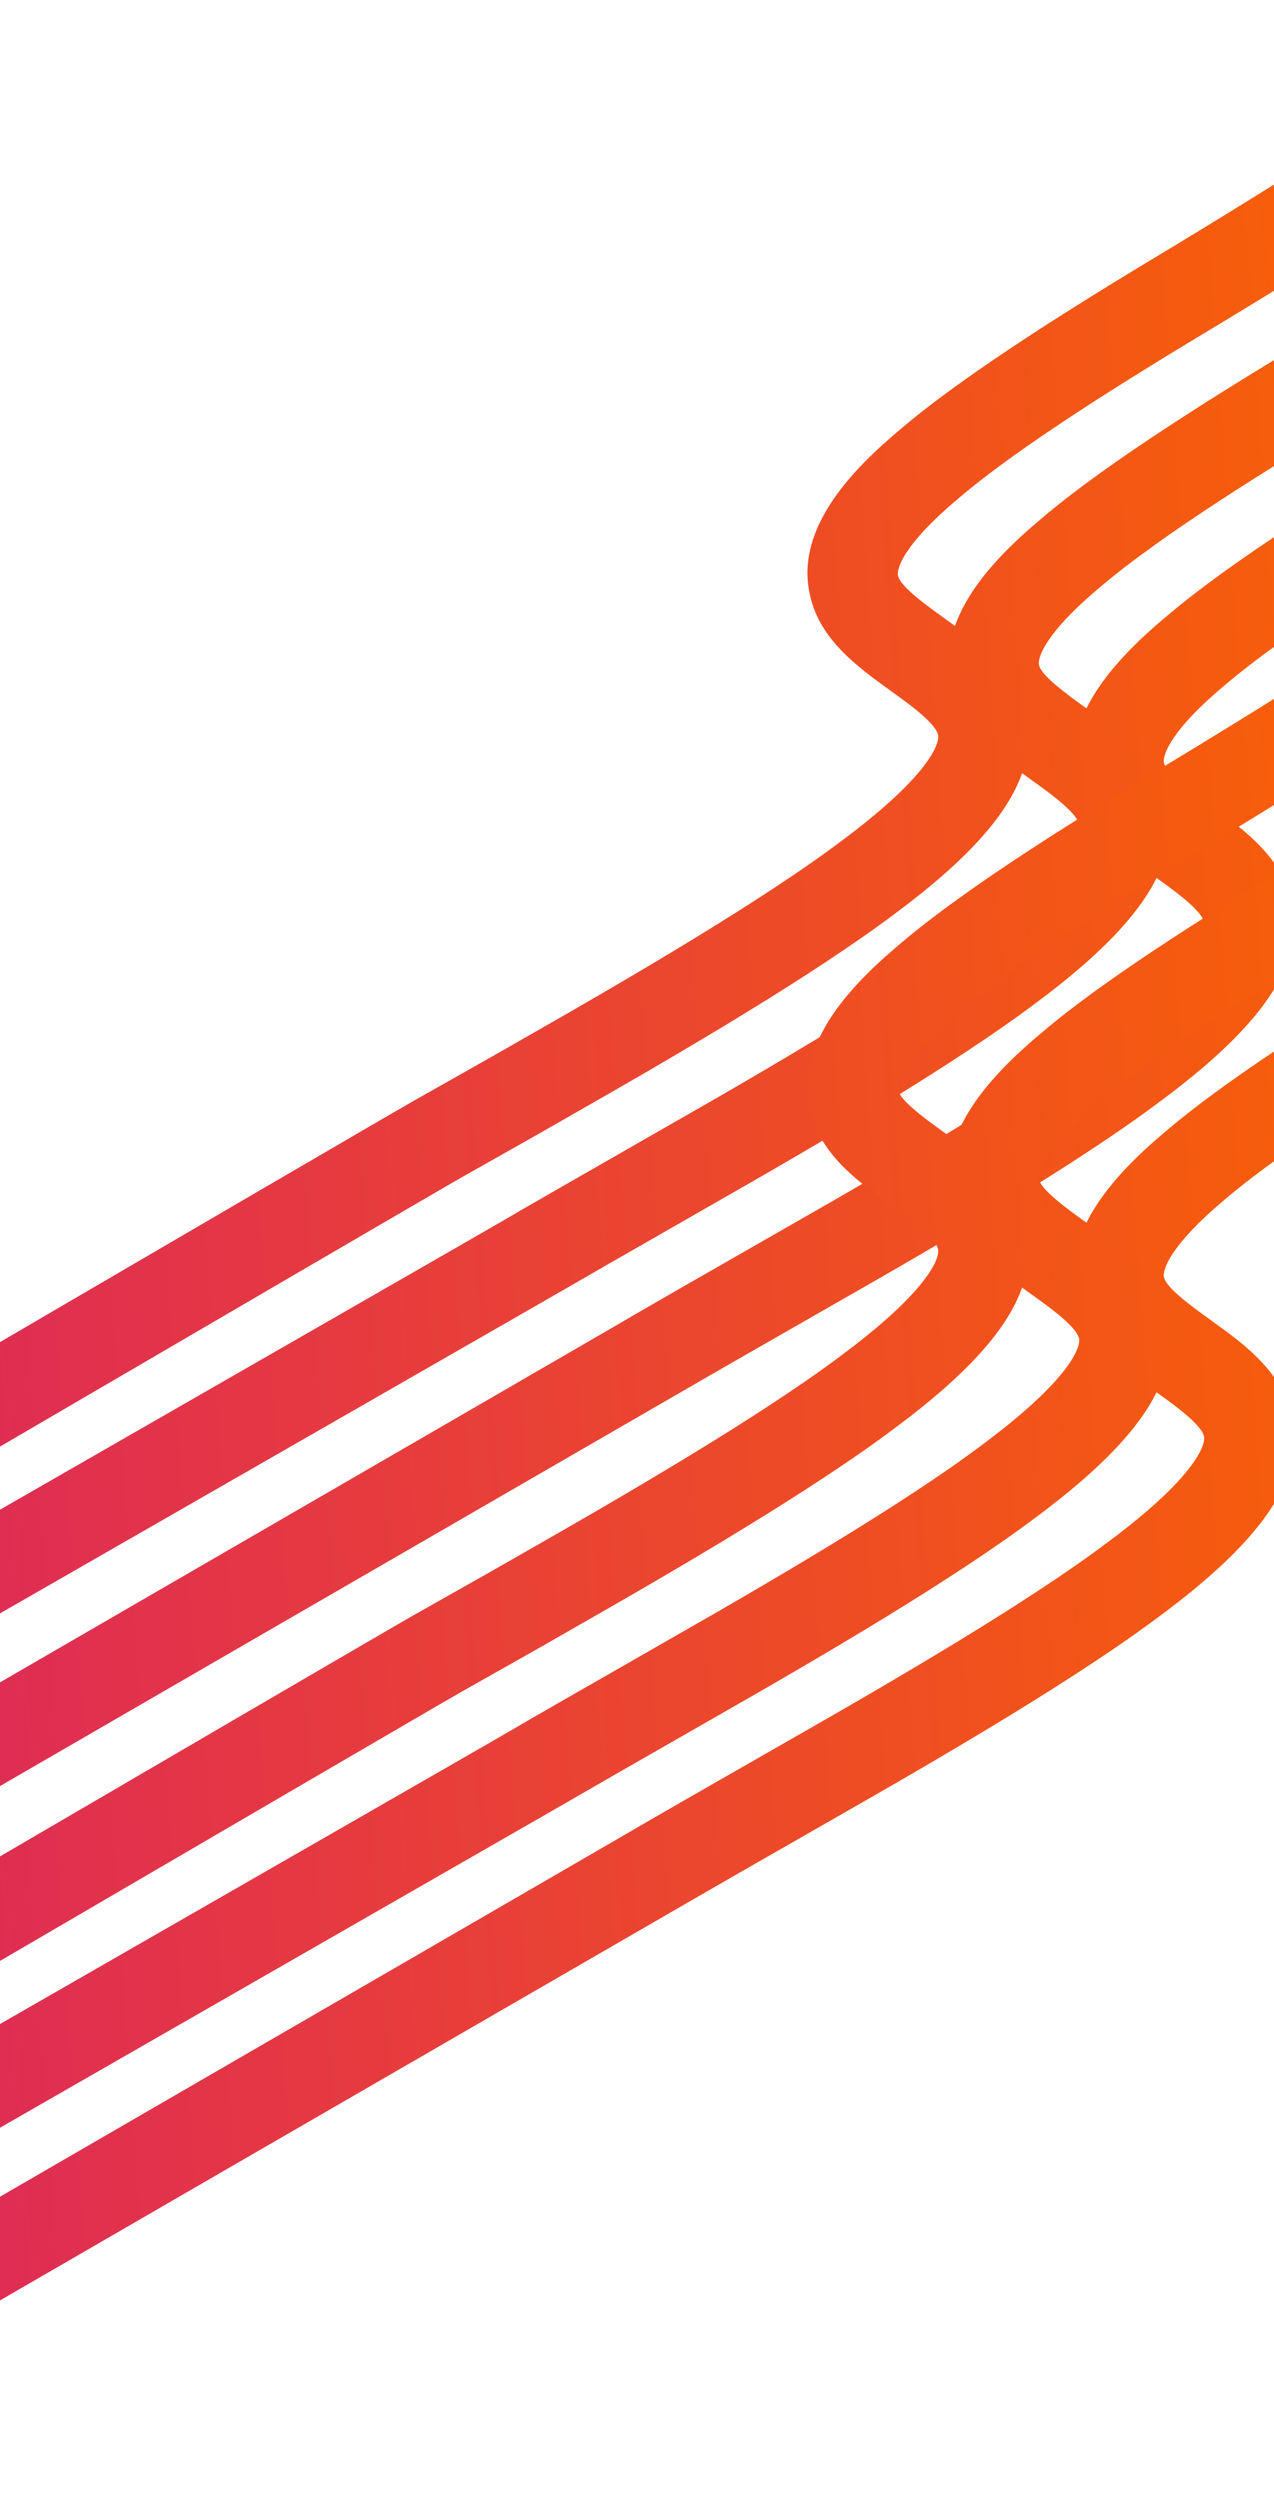 <?xml version="1.0" encoding="utf-8"?>
<svg width="1584px" height="3106px" viewBox="0 0 1584 3106" version="1.1" xmlns:xlink="http://www.w3.org/1999/xlink" xmlns="http://www.w3.org/2000/svg">
  <defs>
    <linearGradient x1="-0.309" y1="0.393" x2="0.87" y2="0.549" id="gradient_1">
      <stop offset="0" stop-color="#C70098" />
      <stop offset="1" stop-color="#FA6401" />
    </linearGradient>
  </defs>
  <g id="bg-double-swoop" transform="translate(-900.887 0)">
    <g id="solis-logo-final-swooplong" transform="matrix(0.866 -0.5 0.5 0.866 0 1644.166)">
      <path d="M3288.19 488.533C3249.13 491.43 3202.98 493.454 3151.25 494.96C3098.04 496.519 3038.92 497.529 2975.6 498.486C2943.7 498.979 2913.55 499.444 2886.55 499.993C2756.85 502.044 2595.48 506.776 2495.46 525.239L2495 525.319C2391.73 543.453 2382.32 569.465 2382.21 569.738L2381.74 571.16C2377.37 583.717 2393.89 620.478 2404.83 644.791C2406.53 648.566 2408.21 652.322 2409.87 656.062C2428.96 698.977 2460.86 770.722 2416.71 833.875C2381.55 885.654 2303.18 916.998 2170.14 932.508C2041.57 948.263 1855.03 949.329 1689.47 948.315C1667.2 948.263 1643.4 948.151 1618.72 948.042C1581 947.878 1540.13 947.714 1498.48 947.714C1445.85 947.714 168.753 948.014 118.529 949C99.799 913.038 83.225 875.993 68.895 838.062C114.744 836.612 1387.93 835.965 1438.73 835.682C1499.63 835.382 1561.67 835.654 1619.23 835.899C1643.82 836.011 1667.57 836.119 1689.94 836.175C1842.76 837.105 2033.67 836.255 2156.7 821.148L2157.05 821.12C2294.54 805.093 2320.2 776.425 2323.94 770.819L2324.71 769.726C2332.67 758.455 2314.94 718.604 2307.39 701.578C2305.78 697.968 2304.17 694.357 2302.52 690.744C2302.44 690.552 2302.36 690.359 2302.28 690.171C2258.89 719.177 2191.65 738.398 2096.42 749.494C1967.85 765.249 1781.28 766.343 1615.72 765.305C1593 765.249 1569 765.168 1544.35 765.057C1501.56 764.868 1456.1 764.676 1410.74 764.756C1361.82 764.812 83.82 760.524 38.654 761.59C27.729 724.95 18.898 687.718 12.201 650.075C55.673 648.761 1331.98 652.871 1380.21 652.668C1434.84 652.424 1490.92 652.668 1544.84 652.917C1569.4 653.025 1593.34 653.109 1616.21 653.161C1768.99 654.119 1959.94 653.269 2082.93 638.172L2083.26 638.12C2220.78 622.117 2246.45 593.425 2250.19 587.844L2250.96 586.75C2258.92 575.483 2241.19 535.632 2233.64 518.602C2232.03 514.993 2230.4 511.382 2228.77 507.768C2226.72 503.201 2224.64 498.581 2222.56 493.873C2180.6 529.978 2108.51 553.12 2000.16 565.757C1871.58 581.508 1684.96 582.605 1519.4 581.564C1480.66 581.484 1440.97 581.071 1402.56 580.662C1391.18 580.553 1379.84 580.436 1368.56 580.313C1320.71 579.876 48.72 586.058 5.441 586.523C1.578 549.296 -0.23 511.885 0.023 474.46C43.411 473.943 1314.97 467.68 1362.29 468.145C1375.99 468.253 1389.81 468.417 1403.71 468.554C1441.9 468.938 1481.4 469.347 1519.89 469.427C1672.67 470.385 1863.62 469.511 1986.61 454.438L1986.96 454.386C2124.46 438.383 2150.11 409.691 2153.87 404.114L2154.63 403.02C2162.59 391.721 2144.86 351.898 2137.31 334.872L2132.47 324.038C2111.11 276.53 2086.89 222.69 2105.52 168.189C2131.79 87.53 2231.99 61.054 2305.28 48.168C2413.42 28.248 2580.73 23.251 2714.42 21.119C2816.1 19.022 2927.04 15.265 3022.89 10.233C3080.29 7.276 3132.32 3.844 3173.71 0C3191.75 34.897 3207.76 70.806 3221.66 107.548C3182.07 112.308 3132.35 116.246 3079.22 119.521C2942.41 127.943 2783.09 131.91 2716.48 133.28C2586.78 135.356 2425.38 140.088 2325.39 158.523L2324.93 158.606C2221.66 176.741 2212.24 202.78 2212.16 203.025L2211.67 204.475C2207.29 217.028 2223.82 253.79 2234.76 278.106C2236.46 281.853 2238.15 285.627 2239.82 289.377C2240.45 290.799 2241.11 292.222 2241.76 293.725C2284.85 256.883 2349.93 241.016 2401.63 231.937C2509.8 212.017 2677.08 207.019 2810.75 204.884C2839.5 204.311 2873.69 203.836 2909.88 203.297C2966.79 202.48 3039.58 201.466 3109.2 199.453C3160.3 197.947 3209.71 195.958 3249.9 193.079C3260.17 229.435 3268.4 266.335 3274.57 303.608C3236.47 306.837 3190.04 309.133 3137.05 310.856C3070.93 312.991 2994.58 314.277 2911.47 315.452C2875.47 315.944 2841.47 316.437 2812.8 317.038C2683.1 319.09 2521.73 323.821 2421.71 342.256L2421.25 342.34C2317.98 360.513 2308.54 386.514 2308.46 386.787L2307.99 388.209C2303.62 400.762 2320.14 437.524 2331.08 461.84C2331.43 462.634 2331.78 463.399 2332.13 464.192C2374.21 436.101 2429.96 422.891 2475.4 414.916C2583.56 394.996 2750.85 389.998 2884.51 387.894C2911.54 387.318 2941.83 386.846 2973.91 386.388C3025.59 385.595 3087.49 384.665 3147.18 382.914C3196.64 381.44 3244.6 379.42 3283.94 376.432C3287.39 413.694 3288.81 451.117 3288.19 488.533Z" id="Path" fill="url(#gradient_1)" stroke="none" />
    </g>
    <g id="solis-logo-final-swooplong" transform="matrix(0.866 -0.5 0.5 0.866 0 2283.166)">
      <path d="M3288.19 488.533C3249.13 491.43 3202.98 493.454 3151.25 494.96C3098.04 496.519 3038.92 497.529 2975.6 498.486C2943.7 498.979 2913.55 499.444 2886.55 499.993C2756.85 502.044 2595.48 506.776 2495.46 525.239L2495 525.319C2391.73 543.453 2382.32 569.465 2382.21 569.738L2381.74 571.16C2377.37 583.717 2393.89 620.478 2404.83 644.791C2406.53 648.566 2408.21 652.322 2409.87 656.062C2428.96 698.977 2460.86 770.722 2416.71 833.875C2381.55 885.654 2303.18 916.998 2170.14 932.508C2041.57 948.263 1855.03 949.329 1689.47 948.315C1667.2 948.263 1643.4 948.151 1618.72 948.042C1581 947.878 1540.13 947.714 1498.48 947.714C1445.85 947.714 168.753 948.014 118.529 949C99.799 913.038 83.225 875.993 68.895 838.062C114.744 836.612 1387.93 835.965 1438.73 835.682C1499.63 835.382 1561.67 835.654 1619.23 835.899C1643.82 836.011 1667.57 836.119 1689.94 836.175C1842.76 837.105 2033.67 836.255 2156.7 821.148L2157.05 821.12C2294.54 805.093 2320.2 776.425 2323.94 770.819L2324.71 769.726C2332.67 758.455 2314.94 718.604 2307.39 701.578C2305.78 697.968 2304.17 694.357 2302.52 690.744C2302.44 690.552 2302.36 690.359 2302.28 690.171C2258.89 719.177 2191.65 738.398 2096.42 749.494C1967.85 765.249 1781.28 766.343 1615.72 765.305C1593 765.249 1569 765.168 1544.35 765.057C1501.56 764.868 1456.1 764.676 1410.74 764.756C1361.82 764.812 83.82 760.524 38.654 761.59C27.729 724.95 18.898 687.718 12.201 650.075C55.673 648.761 1331.98 652.871 1380.21 652.668C1434.84 652.424 1490.92 652.668 1544.84 652.917C1569.4 653.025 1593.34 653.109 1616.21 653.161C1768.99 654.119 1959.94 653.269 2082.93 638.172L2083.26 638.12C2220.78 622.117 2246.45 593.425 2250.19 587.844L2250.96 586.75C2258.92 575.483 2241.19 535.632 2233.64 518.602C2232.03 514.993 2230.4 511.382 2228.77 507.768C2226.72 503.201 2224.64 498.581 2222.56 493.873C2180.6 529.978 2108.51 553.12 2000.16 565.757C1871.58 581.508 1684.96 582.605 1519.4 581.564C1480.66 581.484 1440.97 581.071 1402.56 580.662C1391.18 580.553 1379.84 580.436 1368.56 580.313C1320.71 579.876 48.72 586.058 5.441 586.523C1.578 549.296 -0.23 511.885 0.023 474.46C43.411 473.943 1314.97 467.68 1362.29 468.145C1375.99 468.253 1389.81 468.417 1403.71 468.554C1441.9 468.938 1481.4 469.347 1519.89 469.427C1672.67 470.385 1863.62 469.511 1986.61 454.438L1986.96 454.386C2124.46 438.383 2150.11 409.691 2153.87 404.114L2154.63 403.02C2162.59 391.721 2144.86 351.898 2137.31 334.872L2132.47 324.038C2111.11 276.53 2086.89 222.69 2105.52 168.189C2131.79 87.53 2231.99 61.054 2305.28 48.168C2413.42 28.248 2580.73 23.251 2714.42 21.119C2816.1 19.022 2927.04 15.265 3022.89 10.233C3080.29 7.276 3132.32 3.844 3173.71 0C3191.75 34.897 3207.76 70.806 3221.66 107.548C3182.07 112.308 3132.35 116.246 3079.22 119.521C2942.41 127.943 2783.09 131.91 2716.48 133.28C2586.78 135.356 2425.38 140.088 2325.39 158.523L2324.93 158.606C2221.66 176.741 2212.24 202.78 2212.16 203.025L2211.67 204.475C2207.29 217.028 2223.82 253.79 2234.76 278.106C2236.46 281.853 2238.15 285.627 2239.82 289.377C2240.45 290.799 2241.11 292.222 2241.76 293.725C2284.85 256.883 2349.93 241.016 2401.63 231.937C2509.8 212.017 2677.08 207.019 2810.75 204.884C2839.5 204.311 2873.69 203.836 2909.88 203.297C2966.79 202.48 3039.58 201.466 3109.2 199.453C3160.3 197.947 3209.71 195.958 3249.9 193.079C3260.17 229.435 3268.4 266.335 3274.57 303.608C3236.47 306.837 3190.04 309.133 3137.05 310.856C3070.93 312.991 2994.58 314.277 2911.47 315.452C2875.47 315.944 2841.47 316.437 2812.8 317.038C2683.1 319.09 2521.73 323.821 2421.71 342.256L2421.25 342.34C2317.98 360.513 2308.54 386.514 2308.46 386.787L2307.99 388.209C2303.62 400.762 2320.14 437.524 2331.08 461.84C2331.43 462.634 2331.78 463.399 2332.13 464.192C2374.21 436.101 2429.96 422.891 2475.4 414.916C2583.56 394.996 2750.85 389.998 2884.51 387.894C2911.54 387.318 2941.83 386.846 2973.91 386.388C3025.59 385.595 3087.49 384.665 3147.18 382.914C3196.64 381.44 3244.6 379.42 3283.94 376.432C3287.39 413.694 3288.81 451.117 3288.19 488.533Z" id="Path" fill="url(#gradient_1)" stroke="none" />
    </g>
  </g>
</svg>